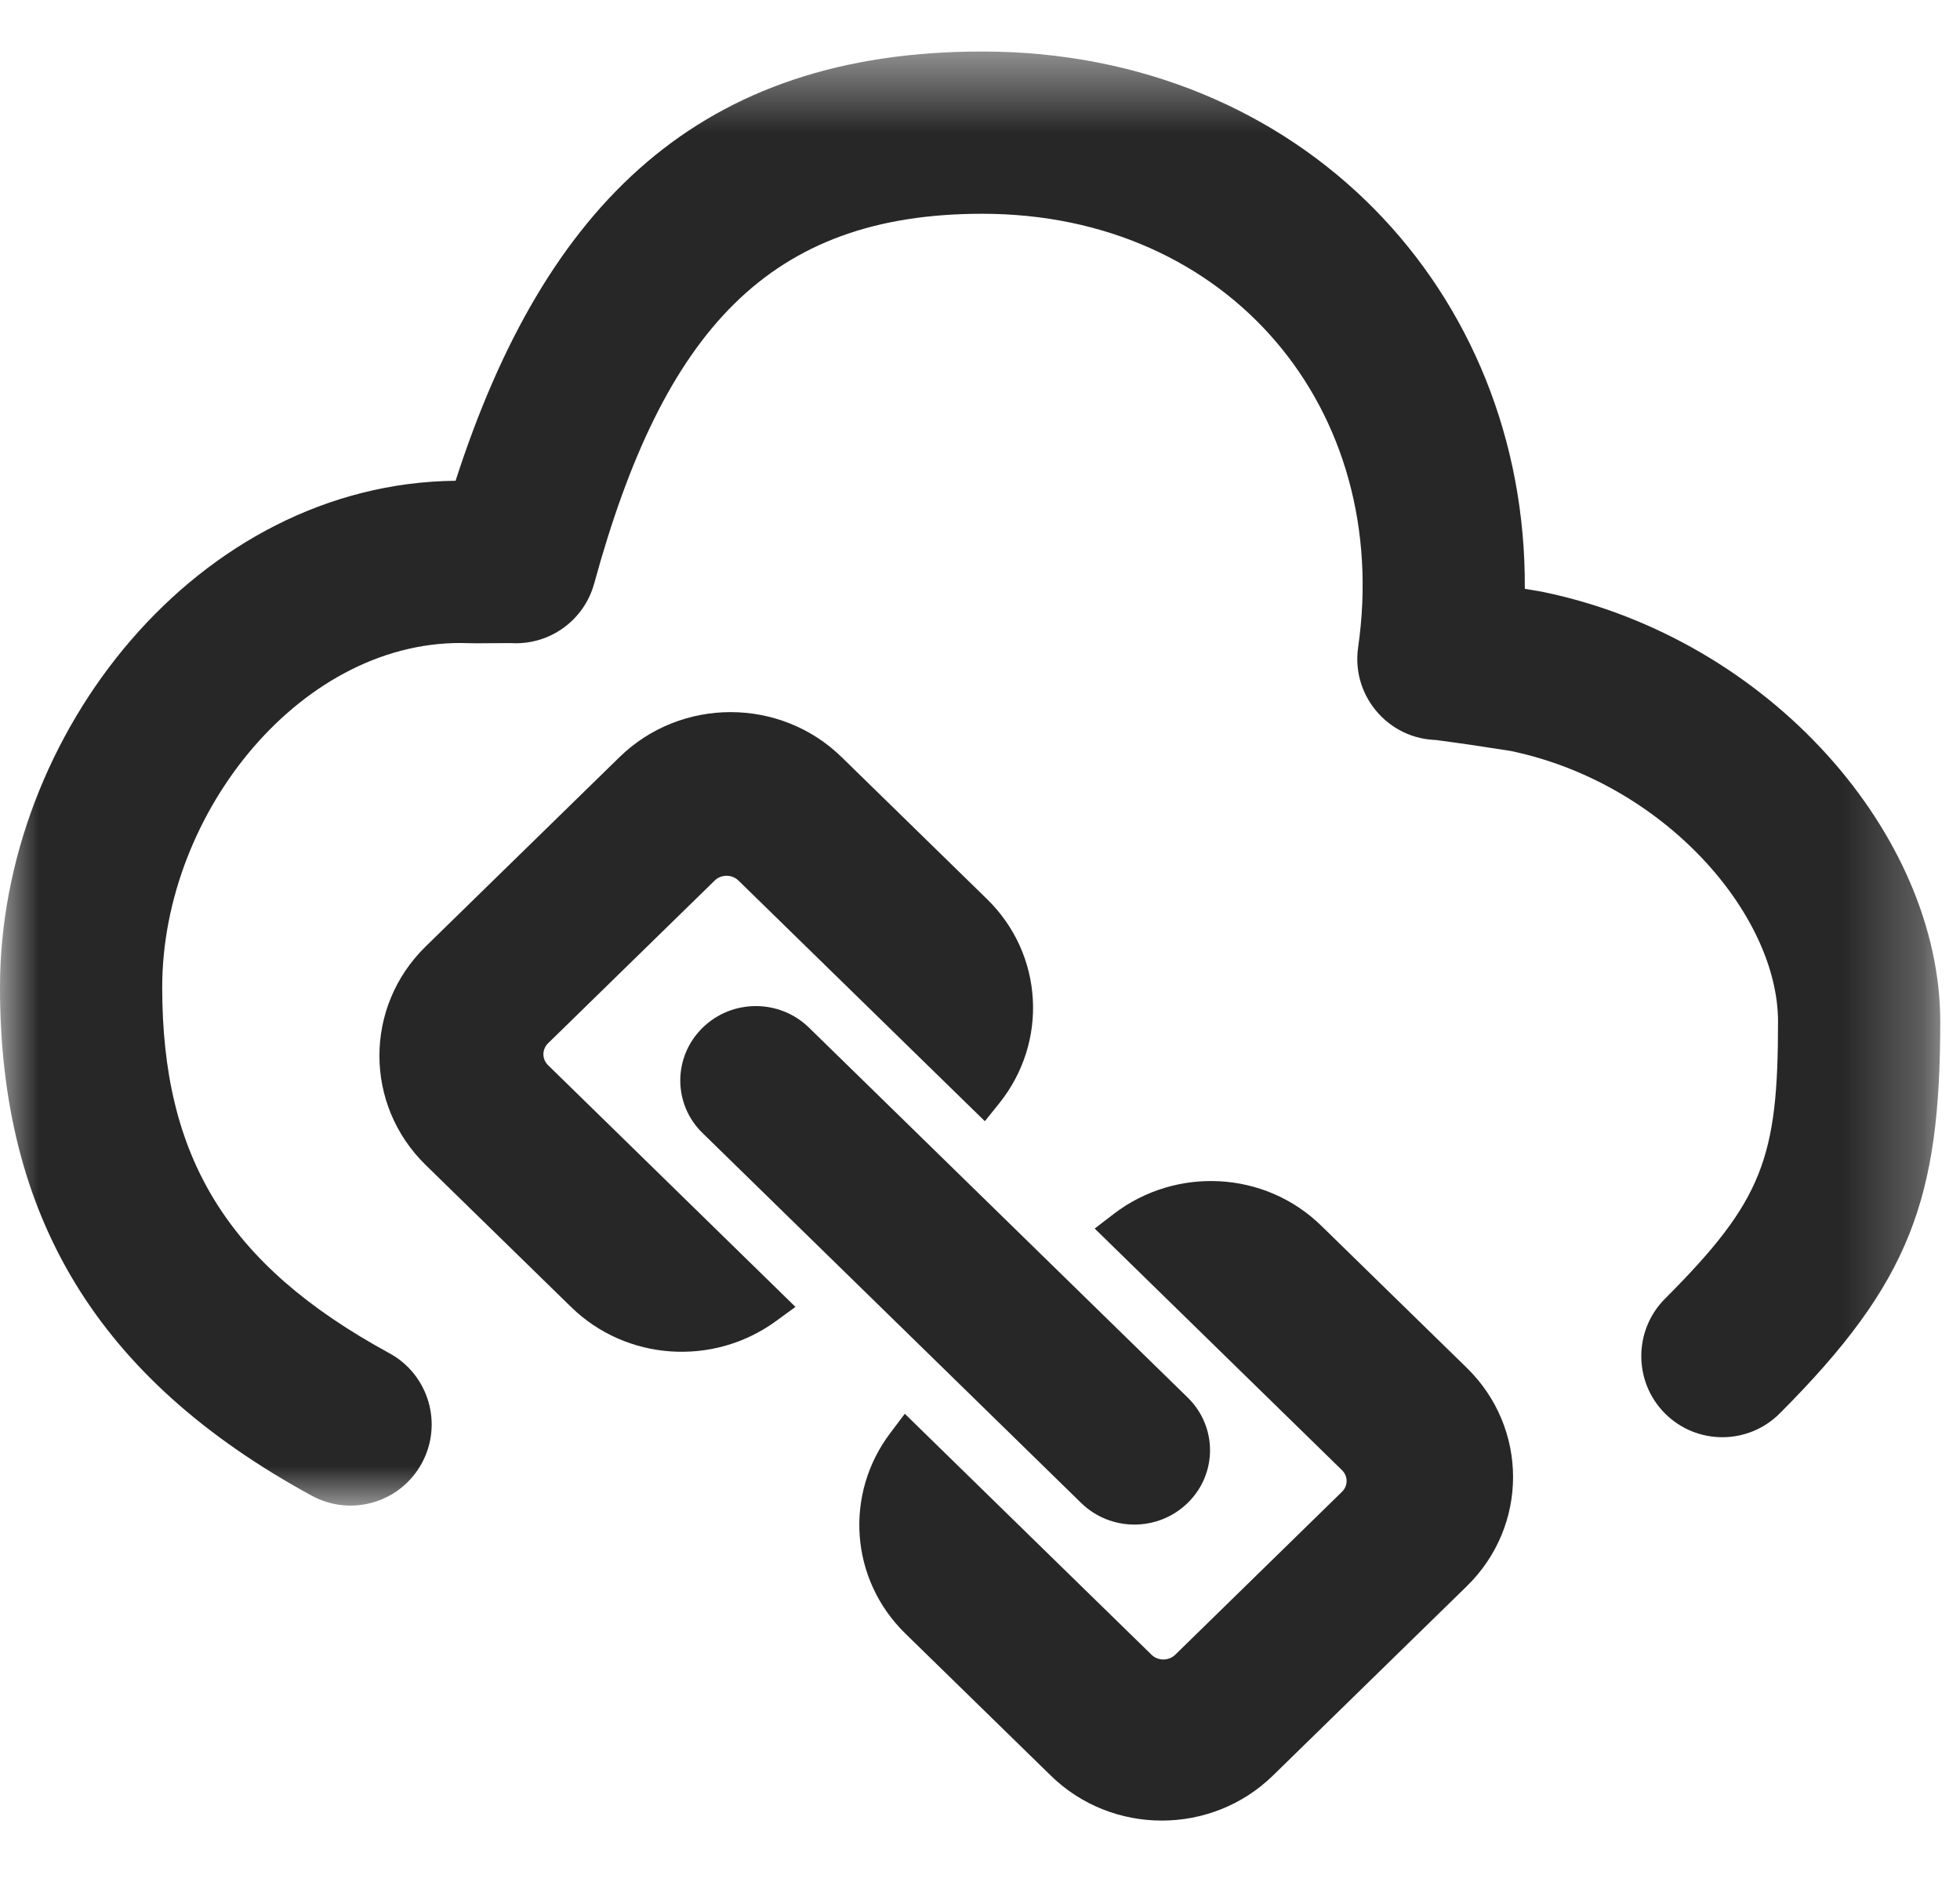 <svg xmlns="http://www.w3.org/2000/svg" xmlns:xlink="http://www.w3.org/1999/xlink" width="25" height="24" viewBox="0 0 25 24">
  <defs>
    <polygon id="logo-a" points="0 .467 24.748 .467 24.748 19.01 0 19.01"/>
  </defs>
  <g fill="none" fill-rule="evenodd">
    <path fill="#272727" d="M8.962,13.106 C8.582,13.477 8.582,14.081 8.962,14.45 L13.79,19.166 C14.167,19.534 14.772,19.534 15.149,19.166 C15.529,18.795 15.529,18.193 15.149,17.822 L10.32,13.106 C9.944,12.738 9.338,12.738 8.962,13.106"/>
    <path fill="#272727" d="M6.991 13.304L9.116 11.229C9.198 11.148 9.336 11.148 9.419 11.229L12.352 14.093 12.562 14.298 12.746 14.069C13.372 13.289 13.312 12.172 12.591 11.467L10.735 9.655C9.952 8.89 8.686 8.89 7.902 9.655L5.429 12.07C4.643 12.839 4.643 14.087 5.429 14.856L7.285 16.668C7.99 17.356 9.097 17.427 9.891 16.852L10.146 16.666 6.991 13.584C6.911 13.506 6.911 13.383 6.991 13.304M16.853 15.631C16.135 14.929 15.002 14.872 14.208 15.479L13.963 15.667 17.116 18.747C17.196 18.824 17.196 18.948 17.116 19.025L14.991 21.101C14.907 21.183 14.77 21.183 14.687 21.101L13.222 19.671 11.757 18.24 11.541 18.029 11.359 18.27C10.766 19.05 10.84 20.14 11.547 20.831L13.403 22.643C14.185 23.408 15.452 23.408 16.236 22.643L18.709 20.228C19.496 19.46 19.496 18.212 18.709 17.443L16.853 15.631z"/>
    <g transform="translate(0 .19)">
      <mask id="logo-b" fill="#fff">
        <use xlink:href="#logo-a"/>
      </mask>
      <path fill="#272727" d="M19.688,7.36 C19.643,7.351 19.557,7.336 19.449,7.319 C19.475,3.529 16.601,0.467 12.528,0.467 C8.936,0.467 6.952,2.406 5.811,5.941 C2.527,5.974 0,9.163 0,12.4 C0,15.313 1.23,17.388 3.977,18.884 C4.479,19.157 5.107,18.972 5.38,18.47 C5.653,17.968 5.468,17.34 4.967,17.067 C2.886,15.934 2.069,14.557 2.069,12.4 C2.069,10.157 3.879,7.93 5.982,8.012 C6.041,8.014 6.086,8.014 6.286,8.012 C6.434,8.011 6.52,8.011 6.52,8.011 C7.008,8.04 7.45,7.723 7.579,7.251 C8.461,4.03 9.809,2.536 12.528,2.536 C15.686,2.536 17.759,5.038 17.323,8.065 C17.23,8.713 17.755,9.284 18.408,9.245 C18.332,9.25 18.266,9.245 18.299,9.246 C18.34,9.251 18.34,9.251 18.407,9.259 C18.499,9.272 18.623,9.289 18.763,9.309 C18.984,9.342 19.262,9.385 19.267,9.386 C21.231,9.794 22.679,11.474 22.679,12.838 C22.679,14.576 22.488,15.119 21.237,16.372 C20.834,16.776 20.834,17.432 21.238,17.836 C21.642,18.239 22.297,18.239 22.701,17.834 C24.372,16.161 24.748,15.09 24.748,12.838 C24.748,10.468 22.588,7.963 19.688,7.36" mask="url(#logo-b)"/>
    </g>
  </g>
</svg>
